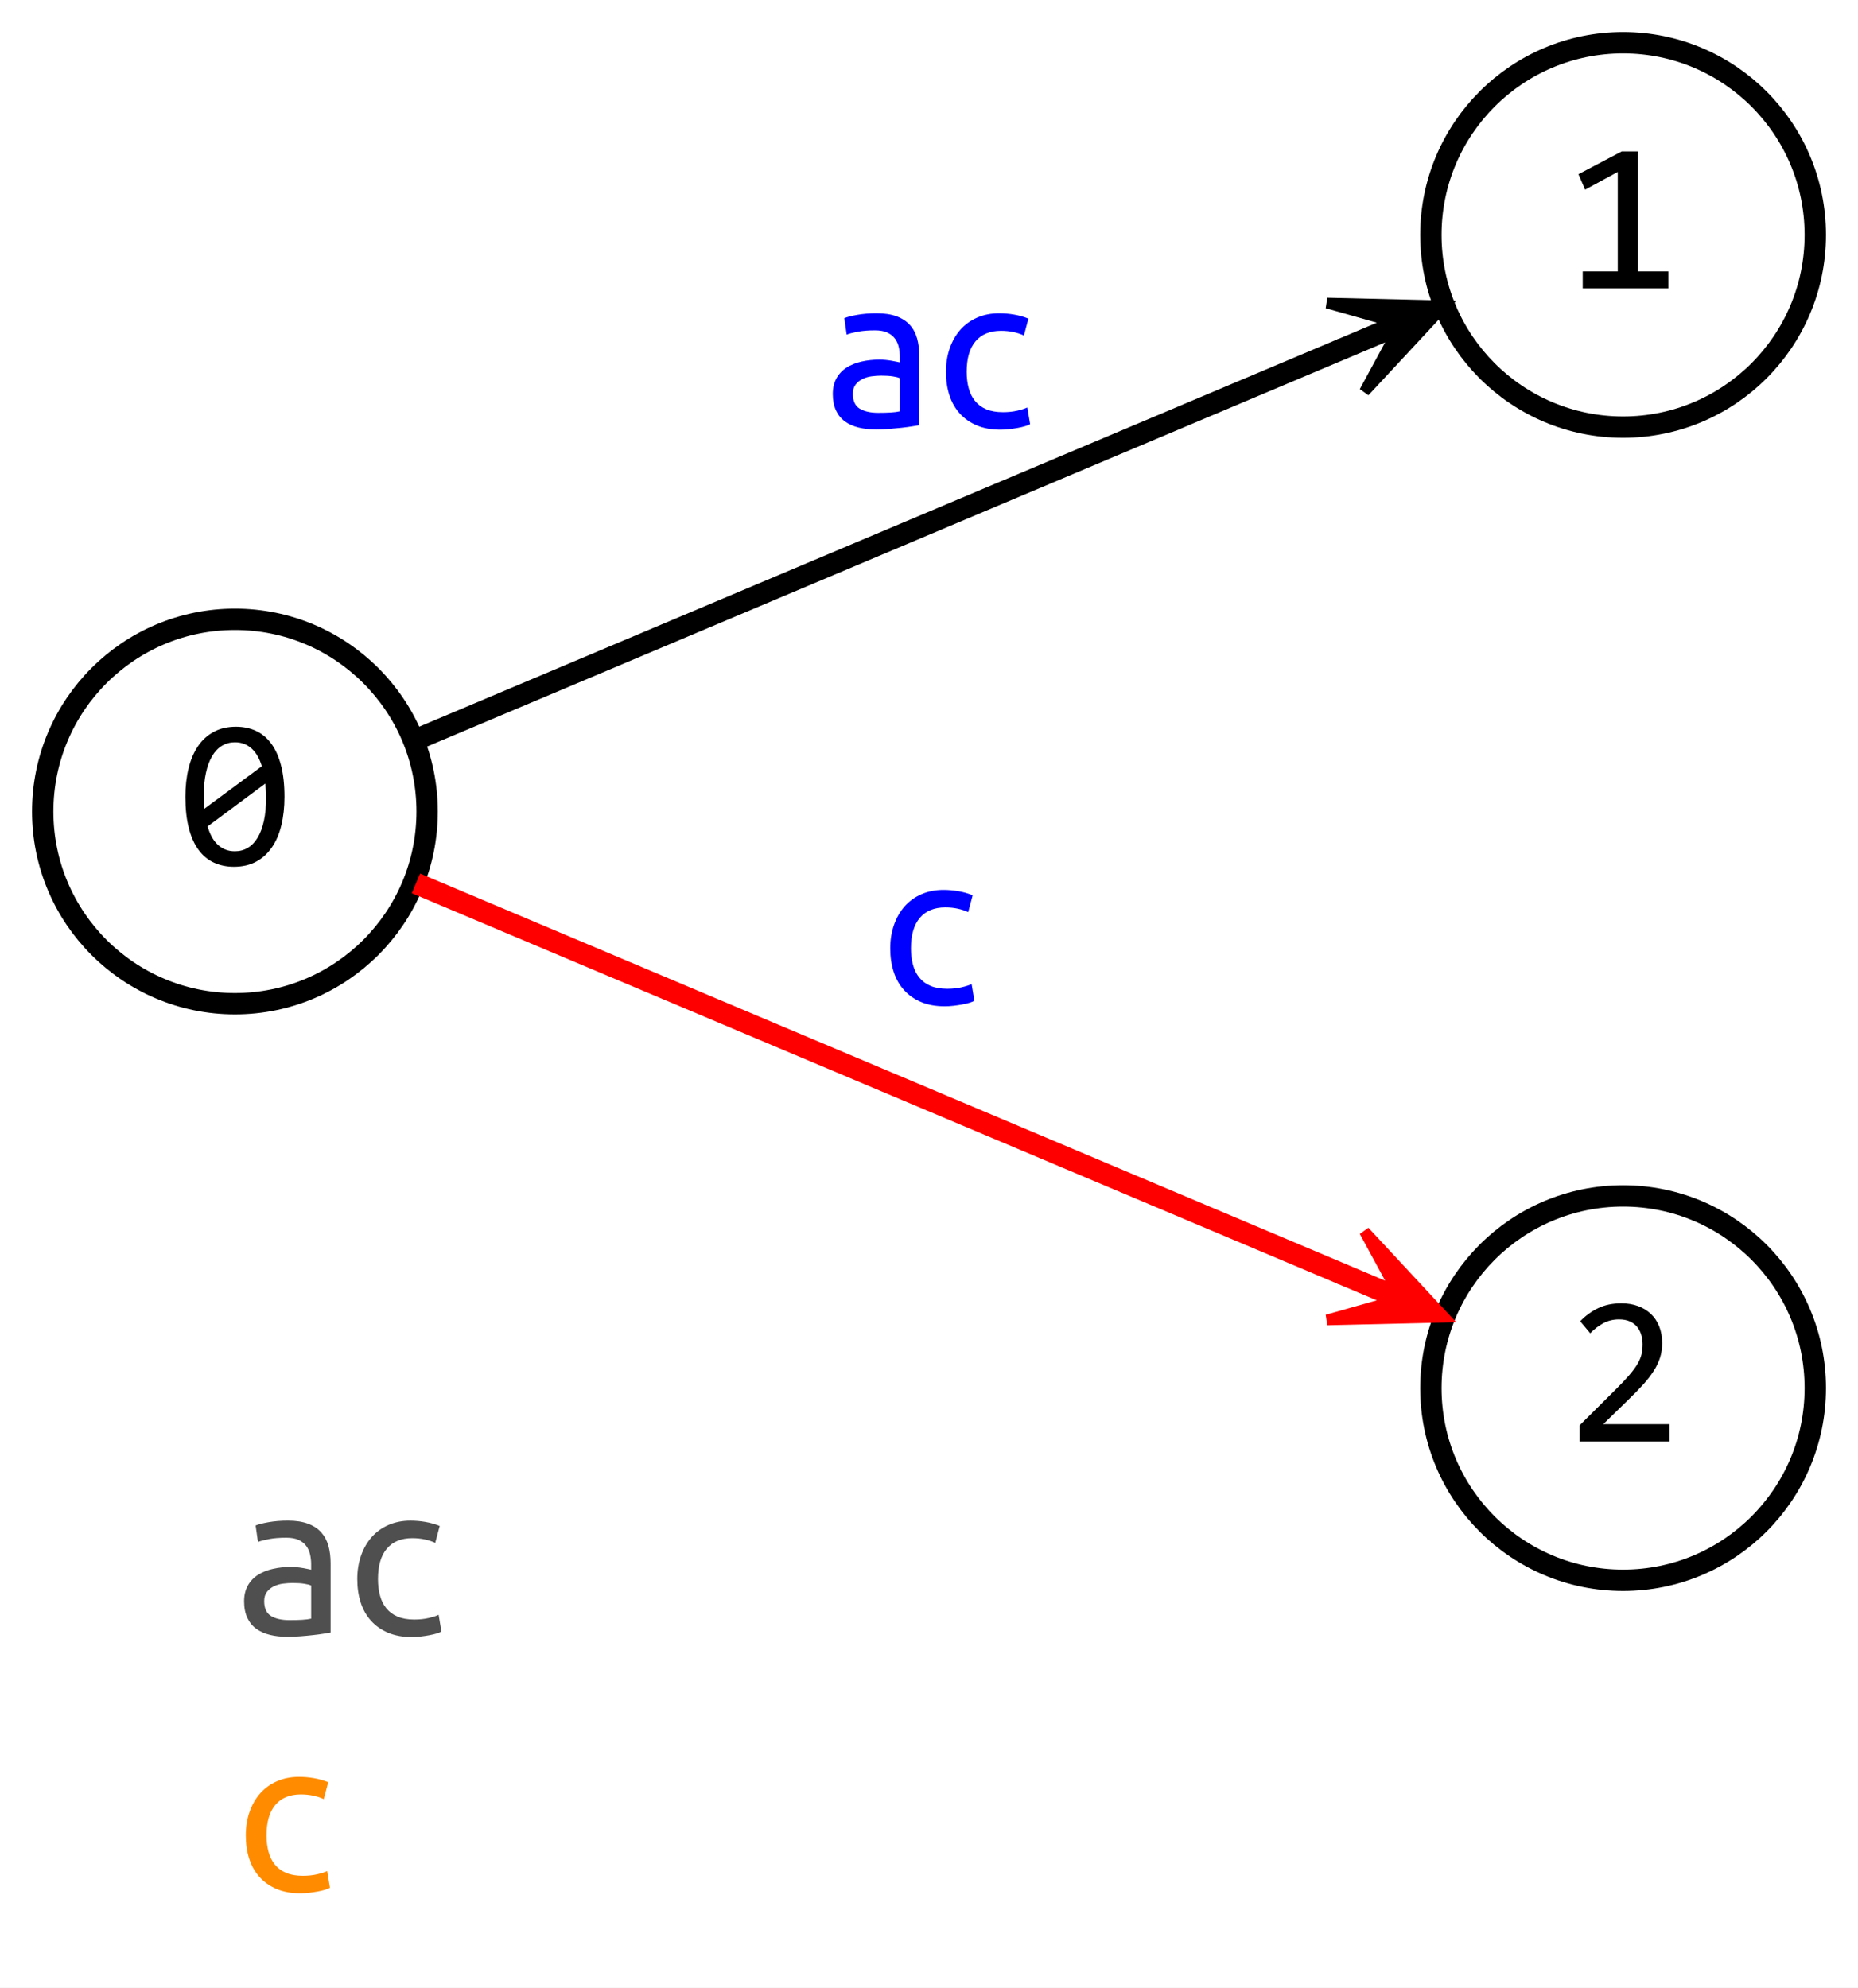 <?xml version="1.0" encoding="utf-8"?>
<!-- Generator: Adobe Illustrator 16.0.0, SVG Export Plug-In . SVG Version: 6.00 Build 0)  -->
<!DOCTYPE svg PUBLIC "-//W3C//DTD SVG 1.1//EN" "http://www.w3.org/Graphics/SVG/1.1/DTD/svg11.dtd">
<svg version="1.1" id="图层_1" xmlns="http://www.w3.org/2000/svg" xmlns:xlink="http://www.w3.org/1999/xlink" x="0px" y="0px"
	 width="174px" height="186.165px" viewBox="0 0 174 186.165" enable-background="new 0 0 174 186.165" xml:space="preserve">
<rect x="0" y="0" width="174" height="186.165" fill="#333333" stroke="none"/>
<g id="graph1" transform="scale(1 1) rotate(0) translate(4 148)">
	<title>G</title>
	<polygon fill="#FFFFFF" stroke="#FFFFFF" points="-4,38.165 -4,-148 171,-148 171,38.165 	"/>
	<g id="node1">
		<title>0</title>
		<ellipse fill="none" stroke="#000000" stroke-width="2" cx="18" cy="-72" rx="18" ry="18"/>
		<g enable-background="new    ">
			<path d="M22.639-73.377c0,0.977-0.098,1.867-0.293,2.671s-0.492,1.494-0.889,2.07s-0.89,1.022-1.479,1.338
				s-1.281,0.474-2.075,0.474c-0.684,0-1.305-0.129-1.865-0.386s-1.039-0.652-1.436-1.187s-0.703-1.214-0.918-2.041
				s-0.322-1.807-0.322-2.939c0-0.977,0.099-1.868,0.298-2.676s0.495-1.499,0.889-2.075s0.887-1.022,1.479-1.338
				s1.283-0.474,2.07-0.474c0.684,0,1.305,0.129,1.865,0.386s1.039,0.654,1.436,1.191s0.703,1.219,0.918,2.046
				S22.639-74.51,22.639-73.377z M15.08-73.436c0,0.202,0.001,0.403,0.005,0.605s0.015,0.397,0.034,0.586l5.4-3.994
				c-0.098-0.332-0.221-0.635-0.371-0.908s-0.329-0.51-0.537-0.708s-0.446-0.354-0.713-0.464S18.332-78.484,18-78.484
				c-0.443,0-0.845,0.107-1.206,0.322s-0.669,0.535-0.923,0.962s-0.449,0.954-0.586,1.582S15.08-74.263,15.08-73.436z M20.92-73.318
				c0-0.222-0.008-0.441-0.024-0.659s-0.034-0.432-0.054-0.64l-5.4,4.014c0.098,0.339,0.221,0.651,0.371,0.938
				s0.331,0.532,0.542,0.737s0.453,0.364,0.723,0.479s0.578,0.171,0.923,0.171c0.443,0,0.845-0.107,1.206-0.322
				s0.669-0.534,0.923-0.957s0.449-0.949,0.586-1.577S20.92-72.491,20.92-73.318z"/>
		</g>
	</g>
	<g id="node3">
		<title>1</title>
		<ellipse fill="none" stroke="#000000" stroke-width="2" cx="148" cy="-126" rx="18" ry="18"/>
		<g enable-background="new    ">
			<path d="M152.238-121h-8.018v-1.582h3.281v-9.316l-3.057,1.66l-0.625-1.445l4.063-2.139h1.504v11.24h2.852V-121z"/>
		</g>
	</g>
	<g id="edge2">
		<title>0-&gt;1</title>
		<path fill="none" stroke="#000000" stroke-width="2" d="M34.953-78.73c21.772-9.185,61.027-25.746,86.813-36.624"/>
		<polygon stroke="#000000" points="131.249,-119.355 120.286,-119.614 126.447,-117.872 121.841,-115.928 122.035,-115.468 
			122.229,-115.007 126.836,-116.951 123.784,-111.322 131.249,-119.355 		"/>
		<g enable-background="new    ">
			<path fill="#0000FF" d="M78.09-118.66c0.747,0,1.376,0.097,1.89,0.29c0.513,0.193,0.926,0.467,1.24,0.82s0.537,0.773,0.67,1.26
				c0.133,0.487,0.2,1.023,0.2,1.61v6.5c-0.16,0.026-0.383,0.063-0.67,0.109c-0.287,0.047-0.61,0.09-0.97,0.13
				c-0.36,0.04-0.75,0.077-1.17,0.11s-0.837,0.05-1.25,0.05c-0.587,0-1.127-0.06-1.62-0.18s-0.92-0.31-1.28-0.57
				c-0.36-0.26-0.64-0.603-0.84-1.029c-0.2-0.427-0.3-0.94-0.3-1.54c0-0.573,0.117-1.067,0.35-1.48s0.55-0.746,0.95-1
				c0.4-0.253,0.866-0.439,1.4-0.56c0.533-0.12,1.093-0.181,1.68-0.181c0.187,0,0.38,0.011,0.58,0.03
				c0.2,0.021,0.39,0.047,0.57,0.08c0.18,0.033,0.336,0.063,0.47,0.09c0.133,0.027,0.227,0.047,0.28,0.061v-0.521
				c0-0.307-0.034-0.61-0.1-0.91c-0.067-0.3-0.187-0.566-0.36-0.8c-0.174-0.233-0.41-0.42-0.71-0.56c-0.3-0.141-0.69-0.21-1.17-0.21
				c-0.613,0-1.15,0.043-1.61,0.13s-0.803,0.177-1.03,0.27l-0.22-1.54c0.24-0.106,0.64-0.21,1.2-0.31
				C76.831-118.61,77.437-118.66,78.09-118.66z M78.25-109.34c0.44,0,0.83-0.01,1.17-0.03c0.34-0.02,0.623-0.057,0.85-0.11v-3.1
				c-0.134-0.066-0.35-0.123-0.65-0.17c-0.3-0.047-0.664-0.07-1.09-0.07c-0.28,0-0.577,0.021-0.89,0.061
				c-0.313,0.04-0.6,0.123-0.86,0.25c-0.26,0.127-0.477,0.3-0.65,0.52c-0.173,0.221-0.26,0.51-0.26,0.87
				c0,0.667,0.213,1.13,0.64,1.39C76.937-109.47,77.517-109.34,78.25-109.34z"/>
			<path fill="#0000FF" d="M89.69-107.76c-0.841,0-1.577-0.134-2.21-0.4c-0.634-0.267-1.167-0.64-1.6-1.12
				c-0.434-0.479-0.758-1.05-0.971-1.71s-0.32-1.39-0.32-2.189c0-0.801,0.117-1.533,0.351-2.2s0.563-1.243,0.989-1.73
				c0.428-0.486,0.951-0.866,1.57-1.14c0.62-0.273,1.311-0.41,2.07-0.41c0.467,0,0.934,0.04,1.4,0.12s0.912,0.207,1.34,0.38
				l-0.42,1.58c-0.28-0.133-0.604-0.24-0.971-0.32s-0.756-0.119-1.17-0.119c-1.039,0-1.836,0.326-2.39,0.979s-0.83,1.606-0.83,2.86
				c0,0.56,0.063,1.073,0.19,1.54c0.126,0.467,0.326,0.866,0.6,1.199c0.273,0.334,0.623,0.591,1.05,0.771s0.946,0.27,1.56,0.27
				c0.494,0,0.94-0.046,1.341-0.14c0.399-0.093,0.713-0.193,0.94-0.3l0.26,1.56c-0.107,0.067-0.26,0.13-0.461,0.19
				c-0.199,0.06-0.426,0.113-0.68,0.16c-0.254,0.046-0.523,0.086-0.81,0.12C90.233-107.777,89.957-107.76,89.69-107.76z"/>
		</g>
	</g>
	<g id="node5">
		<title>2</title>
		<ellipse fill="none" stroke="#000000" stroke-width="2" cx="148" cy="-18" rx="18" ry="18"/>
		<g enable-background="new    ">
			<path d="M152.346-13h-8.408v-1.523l3.301-3.281c0.541-0.534,0.98-0.996,1.318-1.387s0.602-0.747,0.791-1.069
				s0.316-0.627,0.381-0.913s0.098-0.596,0.098-0.928c0-0.313-0.043-0.61-0.127-0.894s-0.215-0.532-0.391-0.747
				s-0.404-0.384-0.684-0.508s-0.615-0.186-1.006-0.186c-0.541,0-1.031,0.12-1.475,0.361s-0.85,0.554-1.221,0.938l-0.938-1.123
				c0.482-0.508,1.037-0.915,1.665-1.221s1.358-0.459,2.192-0.459c0.566,0,1.082,0.085,1.548,0.254s0.868,0.413,1.206,0.732
				s0.601,0.71,0.786,1.172s0.278,0.983,0.278,1.563c0,0.488-0.064,0.94-0.195,1.357s-0.327,0.832-0.591,1.245
				s-0.596,0.842-0.996,1.284s-0.874,0.928-1.421,1.455l-2.314,2.256h6.201V-13z"/>
		</g>
	</g>
	<g id="edge4">
		<title>0-&gt;2</title>
		<path fill="none" stroke="#FF0000" stroke-width="2" d="M34.953-65.27c21.772,9.185,61.027,25.745,86.813,36.623"/>
		<polygon fill="#FF0000" stroke="#FF0000" points="131.249,-24.645 123.784,-32.678 126.836,-27.049 122.229,-28.993 
			122.035,-28.532 121.841,-28.071 126.447,-26.128 120.286,-24.387 131.249,-24.645 		"/>
		<g enable-background="new    ">
			<path fill="#0000FF" d="M84.471-53.76c-0.841,0-1.578-0.134-2.21-0.4c-0.634-0.267-1.167-0.64-1.6-1.12
				c-0.434-0.479-0.757-1.05-0.97-1.71s-0.32-1.39-0.32-2.189c0-0.801,0.117-1.533,0.35-2.2c0.233-0.667,0.563-1.243,0.99-1.73
				c0.427-0.486,0.95-0.866,1.57-1.14c0.62-0.273,1.31-0.41,2.069-0.41c0.467,0,0.934,0.04,1.4,0.12s0.913,0.207,1.34,0.38
				l-0.42,1.58c-0.279-0.133-0.604-0.24-0.97-0.32c-0.367-0.08-0.757-0.119-1.17-0.119c-1.04,0-1.837,0.326-2.39,0.979
				c-0.554,0.653-0.83,1.606-0.83,2.86c0,0.56,0.063,1.073,0.19,1.54c0.126,0.467,0.327,0.866,0.6,1.199
				c0.273,0.334,0.623,0.591,1.05,0.771c0.426,0.18,0.947,0.27,1.56,0.27c0.493,0,0.94-0.046,1.341-0.14
				c0.399-0.093,0.713-0.193,0.939-0.3l0.26,1.56c-0.107,0.067-0.26,0.13-0.46,0.19c-0.2,0.06-0.427,0.113-0.681,0.16
				c-0.253,0.046-0.523,0.086-0.809,0.12C85.014-53.777,84.736-53.76,84.471-53.76z"/>
		</g>
	</g>
</g>
<g>
	<path fill="#4F4F4F" d="M26.96,142.409c0.747,0,1.377,0.097,1.89,0.29c0.514,0.193,0.927,0.467,1.24,0.82s0.537,0.773,0.67,1.26
		c0.134,0.486,0.2,1.023,0.2,1.609v6.5c-0.16,0.027-0.384,0.064-0.67,0.111c-0.287,0.047-0.61,0.09-0.97,0.129
		c-0.36,0.041-0.75,0.077-1.17,0.11s-0.837,0.05-1.25,0.05c-0.587,0-1.127-0.06-1.62-0.18s-0.92-0.311-1.28-0.57
		s-0.64-0.604-0.84-1.029c-0.2-0.427-0.3-0.94-0.3-1.541c0-0.572,0.117-1.066,0.35-1.479s0.55-0.747,0.95-1
		c0.4-0.253,0.866-0.44,1.4-0.56c0.533-0.12,1.093-0.18,1.68-0.18c0.187,0,0.38,0.01,0.58,0.029c0.199,0.02,0.39,0.047,0.569,0.08
		c0.181,0.033,0.337,0.063,0.471,0.09c0.133,0.027,0.227,0.047,0.279,0.061v-0.521c0-0.307-0.033-0.61-0.1-0.91
		c-0.067-0.3-0.187-0.566-0.36-0.8c-0.173-0.232-0.41-0.42-0.71-0.561c-0.3-0.14-0.69-0.209-1.17-0.209
		c-0.613,0-1.15,0.043-1.61,0.129c-0.46,0.088-0.803,0.178-1.03,0.271l-0.22-1.54c0.24-0.106,0.64-0.21,1.2-0.31
		C25.7,142.459,26.307,142.409,26.96,142.409z M27.12,151.729c0.44,0,0.83-0.011,1.17-0.03s0.623-0.057,0.85-0.109v-3.101
		c-0.133-0.066-0.35-0.123-0.649-0.17c-0.3-0.046-0.664-0.069-1.09-0.069c-0.28,0-0.577,0.02-0.89,0.06
		c-0.313,0.04-0.6,0.123-0.86,0.25c-0.26,0.126-0.477,0.3-0.65,0.52s-0.26,0.511-0.26,0.87c0,0.667,0.213,1.13,0.64,1.391
		C25.807,151.6,26.387,151.729,27.12,151.729z"/>
	<path fill="#4F4F4F" d="M38.56,153.31c-0.84,0-1.577-0.134-2.21-0.4c-0.634-0.267-1.167-0.64-1.601-1.12
		c-0.433-0.479-0.757-1.05-0.97-1.71c-0.213-0.659-0.32-1.39-0.32-2.19c0-0.799,0.117-1.532,0.351-2.199
		c0.233-0.666,0.563-1.243,0.99-1.73c0.426-0.486,0.949-0.866,1.569-1.14c0.62-0.272,1.311-0.41,2.07-0.41
		c0.467,0,0.934,0.04,1.4,0.12c0.466,0.08,0.913,0.207,1.34,0.38l-0.42,1.58c-0.28-0.133-0.604-0.239-0.971-0.319
		c-0.366-0.08-0.757-0.121-1.17-0.121c-1.04,0-1.837,0.327-2.39,0.98c-0.554,0.653-0.83,1.607-0.83,2.859
		c0,0.561,0.063,1.074,0.19,1.541c0.126,0.467,0.326,0.867,0.6,1.199c0.273,0.334,0.623,0.59,1.05,0.771
		c0.427,0.18,0.946,0.271,1.561,0.271c0.493,0,0.939-0.047,1.34-0.141c0.399-0.094,0.713-0.193,0.939-0.3l0.261,1.56
		c-0.107,0.067-0.261,0.131-0.46,0.19c-0.2,0.06-0.428,0.112-0.681,0.159s-0.523,0.088-0.81,0.121
		C39.103,153.293,38.826,153.31,38.56,153.31z"/>
	<path fill="#FF8B00" d="M28.12,177.31c-0.84,0-1.577-0.134-2.21-0.4c-0.634-0.267-1.167-0.64-1.6-1.12
		c-0.434-0.479-0.757-1.05-0.97-1.71c-0.213-0.659-0.32-1.39-0.32-2.19c0-0.799,0.117-1.532,0.35-2.199
		c0.233-0.666,0.563-1.243,0.99-1.73c0.427-0.486,0.95-0.866,1.57-1.14c0.62-0.272,1.31-0.41,2.07-0.41c0.467,0,0.934,0.04,1.4,0.12
		c0.466,0.08,0.913,0.207,1.34,0.38l-0.42,1.58c-0.28-0.133-0.604-0.239-0.971-0.319c-0.366-0.08-0.757-0.121-1.17-0.121
		c-1.04,0-1.836,0.327-2.39,0.98c-0.554,0.653-0.83,1.607-0.83,2.859c0,0.561,0.063,1.074,0.19,1.541
		c0.126,0.467,0.327,0.867,0.6,1.199c0.273,0.334,0.623,0.591,1.05,0.771s0.946,0.27,1.561,0.27c0.493,0,0.939-0.046,1.34-0.14
		c0.399-0.093,0.713-0.193,0.939-0.3l0.261,1.56c-0.107,0.067-0.261,0.13-0.46,0.19c-0.2,0.06-0.428,0.113-0.681,0.16
		c-0.253,0.046-0.523,0.086-0.81,0.12C28.663,177.292,28.387,177.31,28.12,177.31z"/>
</g>
</svg>
